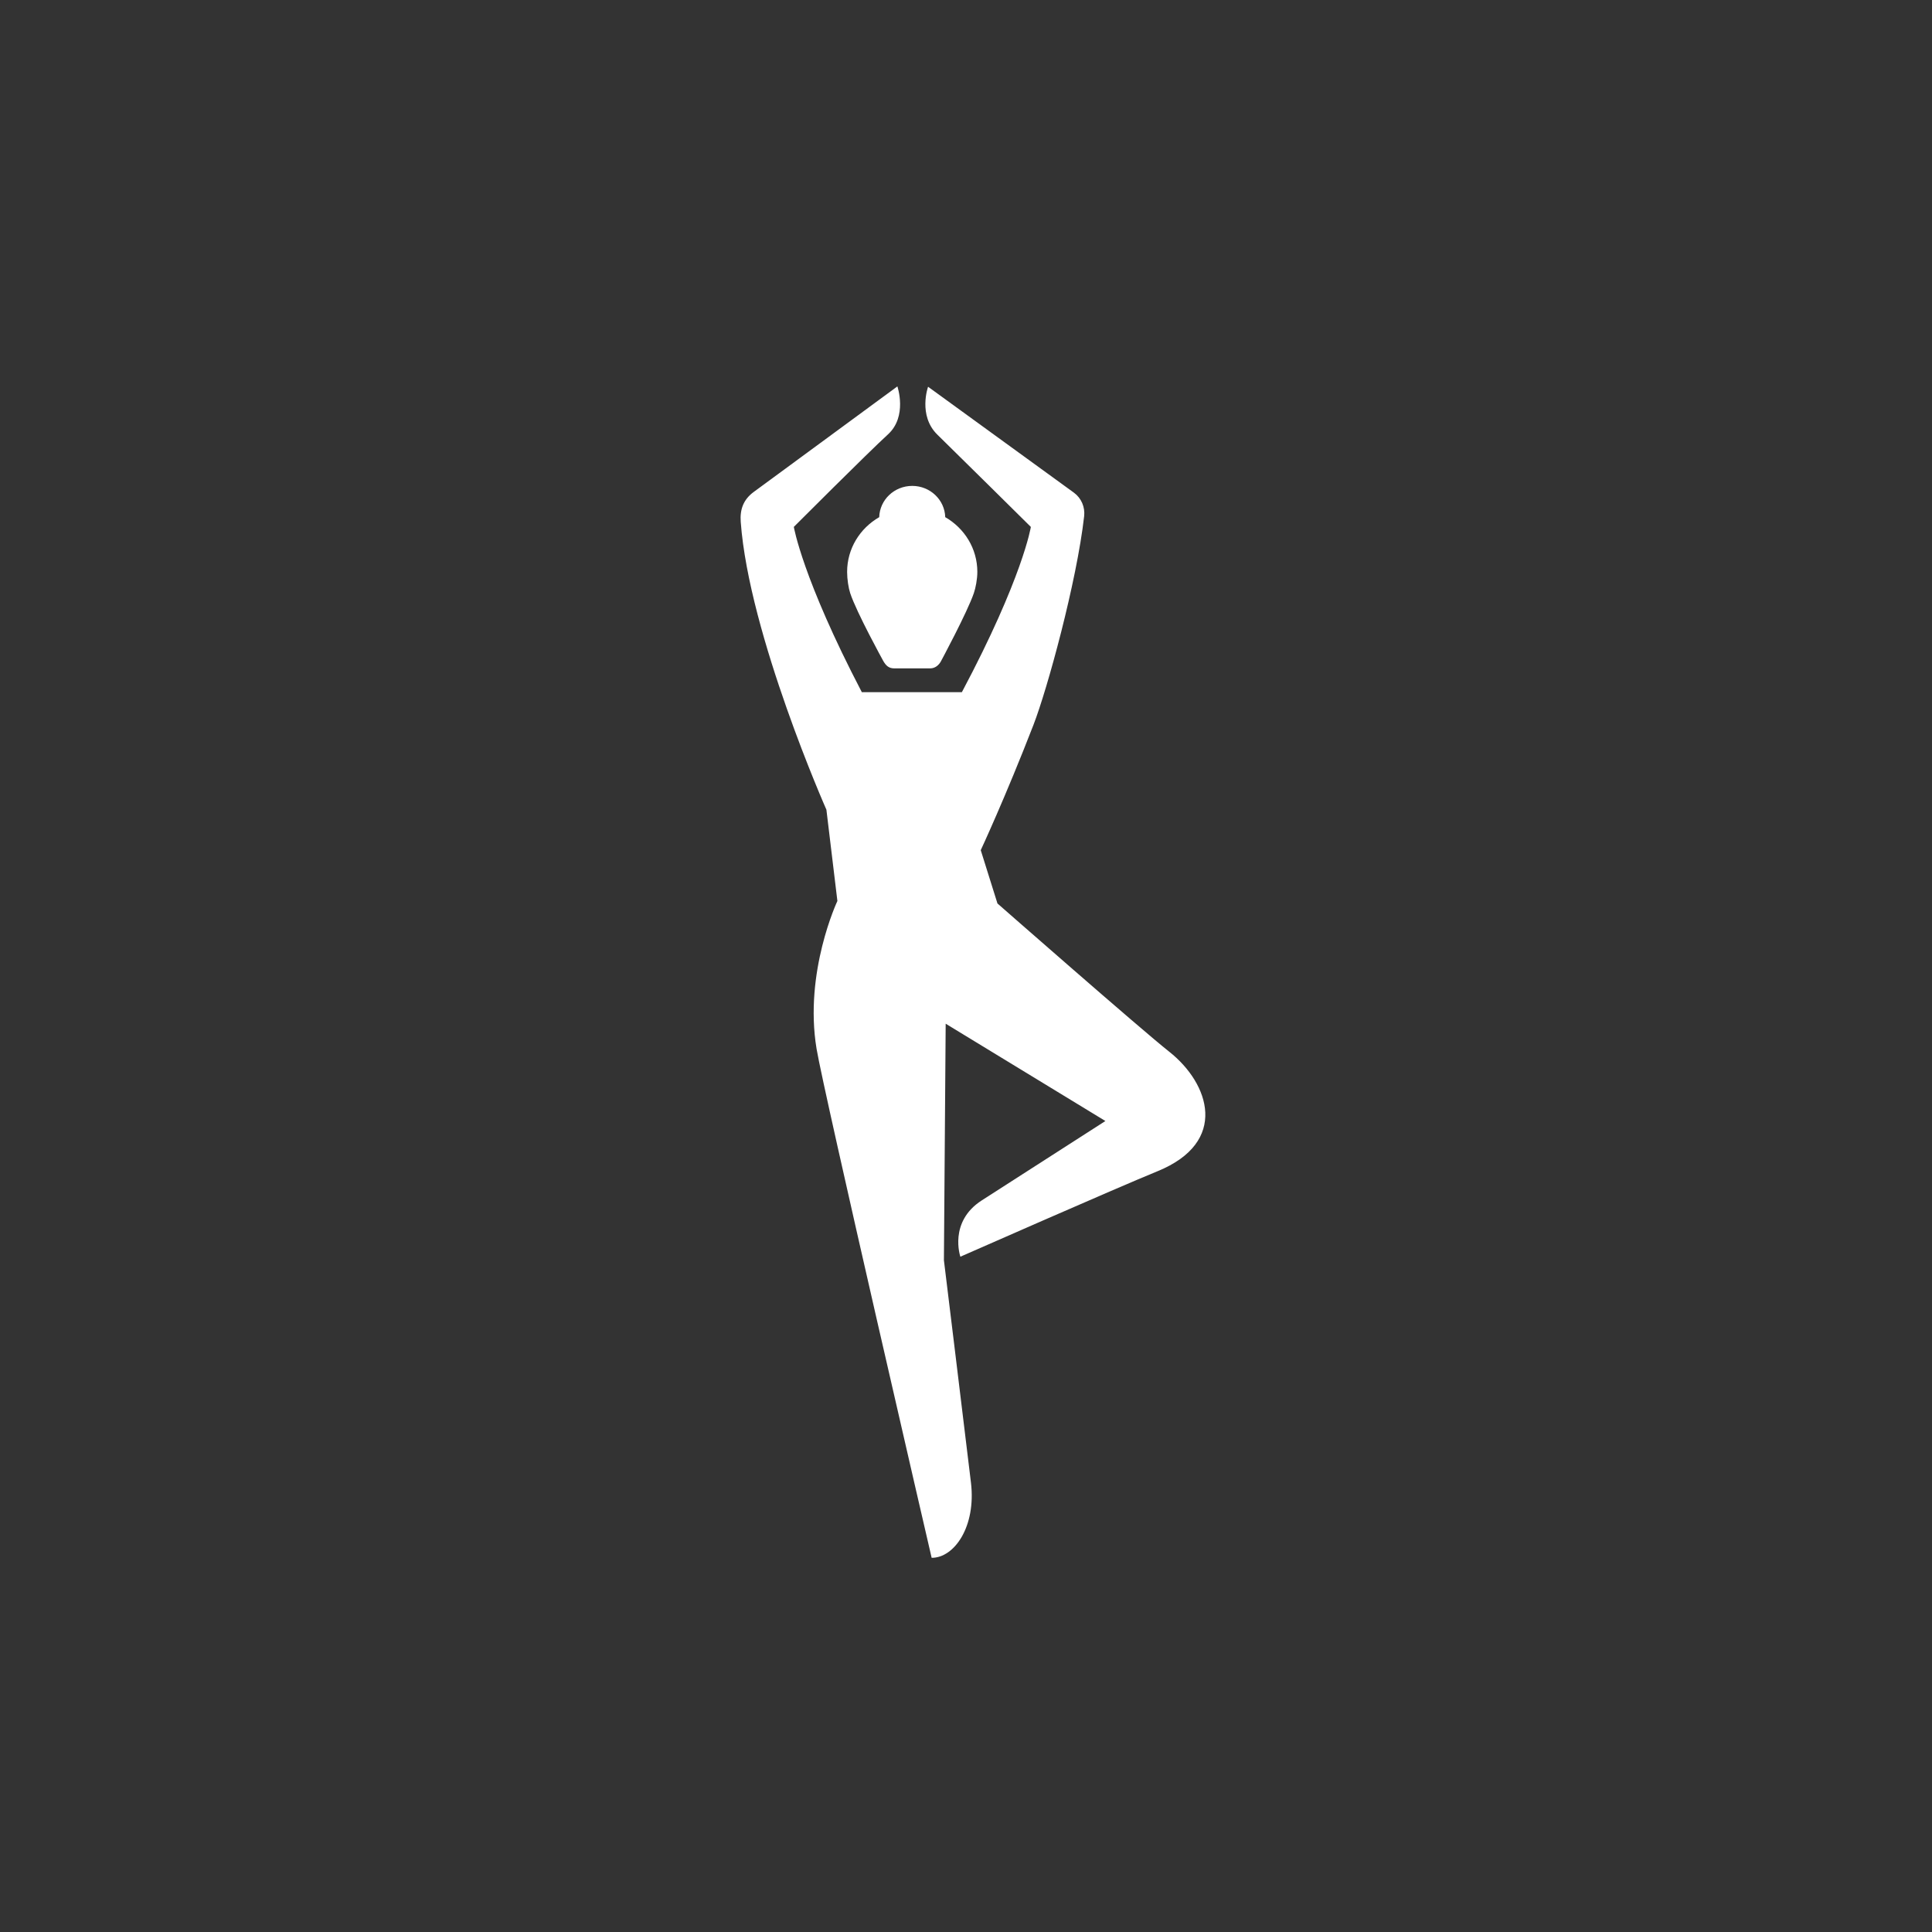 <?xml version="1.0" encoding="UTF-8"?>
<svg width="60px" height="60px" viewBox="0 0 60 60" version="1.1" xmlns="http://www.w3.org/2000/svg" xmlns:xlink="http://www.w3.org/1999/xlink">
    <rect x="0" y="0" width="60" height="60" fill="#333333" stroke="none"/>
    <!-- Generator: Sketch 49.2 (51160) - http://www.bohemiancoding.com/sketch -->
    <title>icone blanc</title>
    <desc>Created with Sketch.</desc>
    <defs></defs>
    <g id="icone-blanc" stroke="none" stroke-width="1" fill="none" fill-rule="evenodd">
        <g id="spelunking" transform="translate(-16, -29)" fill="#FFFFFF">
            <g id="yoga" transform="translate(25, 41)">
                <path d="M18.305,4.061 C17.708,4.404 17.308,5.036 17.308,5.76 C17.308,5.991 17.351,6.261 17.403,6.419 C17.603,7.025 18.423,8.513 18.423,8.513 C18.513,8.678 18.608,8.757 18.772,8.757 L19.888,8.757 C20.042,8.757 20.158,8.655 20.222,8.536 C20.222,8.536 21.037,7.022 21.244,6.419 C21.298,6.261 21.352,5.991 21.352,5.76 C21.352,5.036 20.952,4.404 20.355,4.061 C20.339,3.522 19.887,3.09 19.33,3.09 C18.773,3.09 18.321,3.522 18.305,4.061 M26.947,24.374 C25.669,24.895 20.825,27.028 20.825,27.028 C20.825,27.028 20.452,25.945 21.49,25.279 C22.528,24.613 25.329,22.814 25.329,22.814 L20.369,19.792 L20.314,27.138 C20.314,27.138 20.981,32.595 21.154,34.046 C21.317,35.408 20.638,36.383 19.933,36.379 C19.933,36.379 16.583,21.922 16.359,20.571 C15.964,18.188 17.006,15.981 17.006,15.981 L16.665,13.147 C16.665,13.147 14.26,7.714 14.004,4.206 C13.976,3.817 14.088,3.514 14.406,3.279 L18.869,0 C18.869,0 19.19,0.931 18.577,1.49 C17.965,2.049 15.653,4.363 15.653,4.363 C15.653,4.363 15.918,5.958 17.765,9.496 L20.872,9.496 C22.768,5.927 23.014,4.364 23.014,4.364 C23.014,4.364 20.725,2.098 20.113,1.501 C19.501,0.904 19.822,0.011 19.822,0.011 L24.351,3.3 C24.584,3.471 24.701,3.75 24.669,4.032 C24.439,6.072 23.525,9.403 23.095,10.512 C22.222,12.765 21.458,14.403 21.458,14.403 L21.977,16.058 C21.977,16.058 26.44,19.974 27.309,20.66 C28.562,21.648 29.169,23.467 26.947,24.374" id="Fill-1"></path>
            </g>
        </g>
    </g>
</svg>